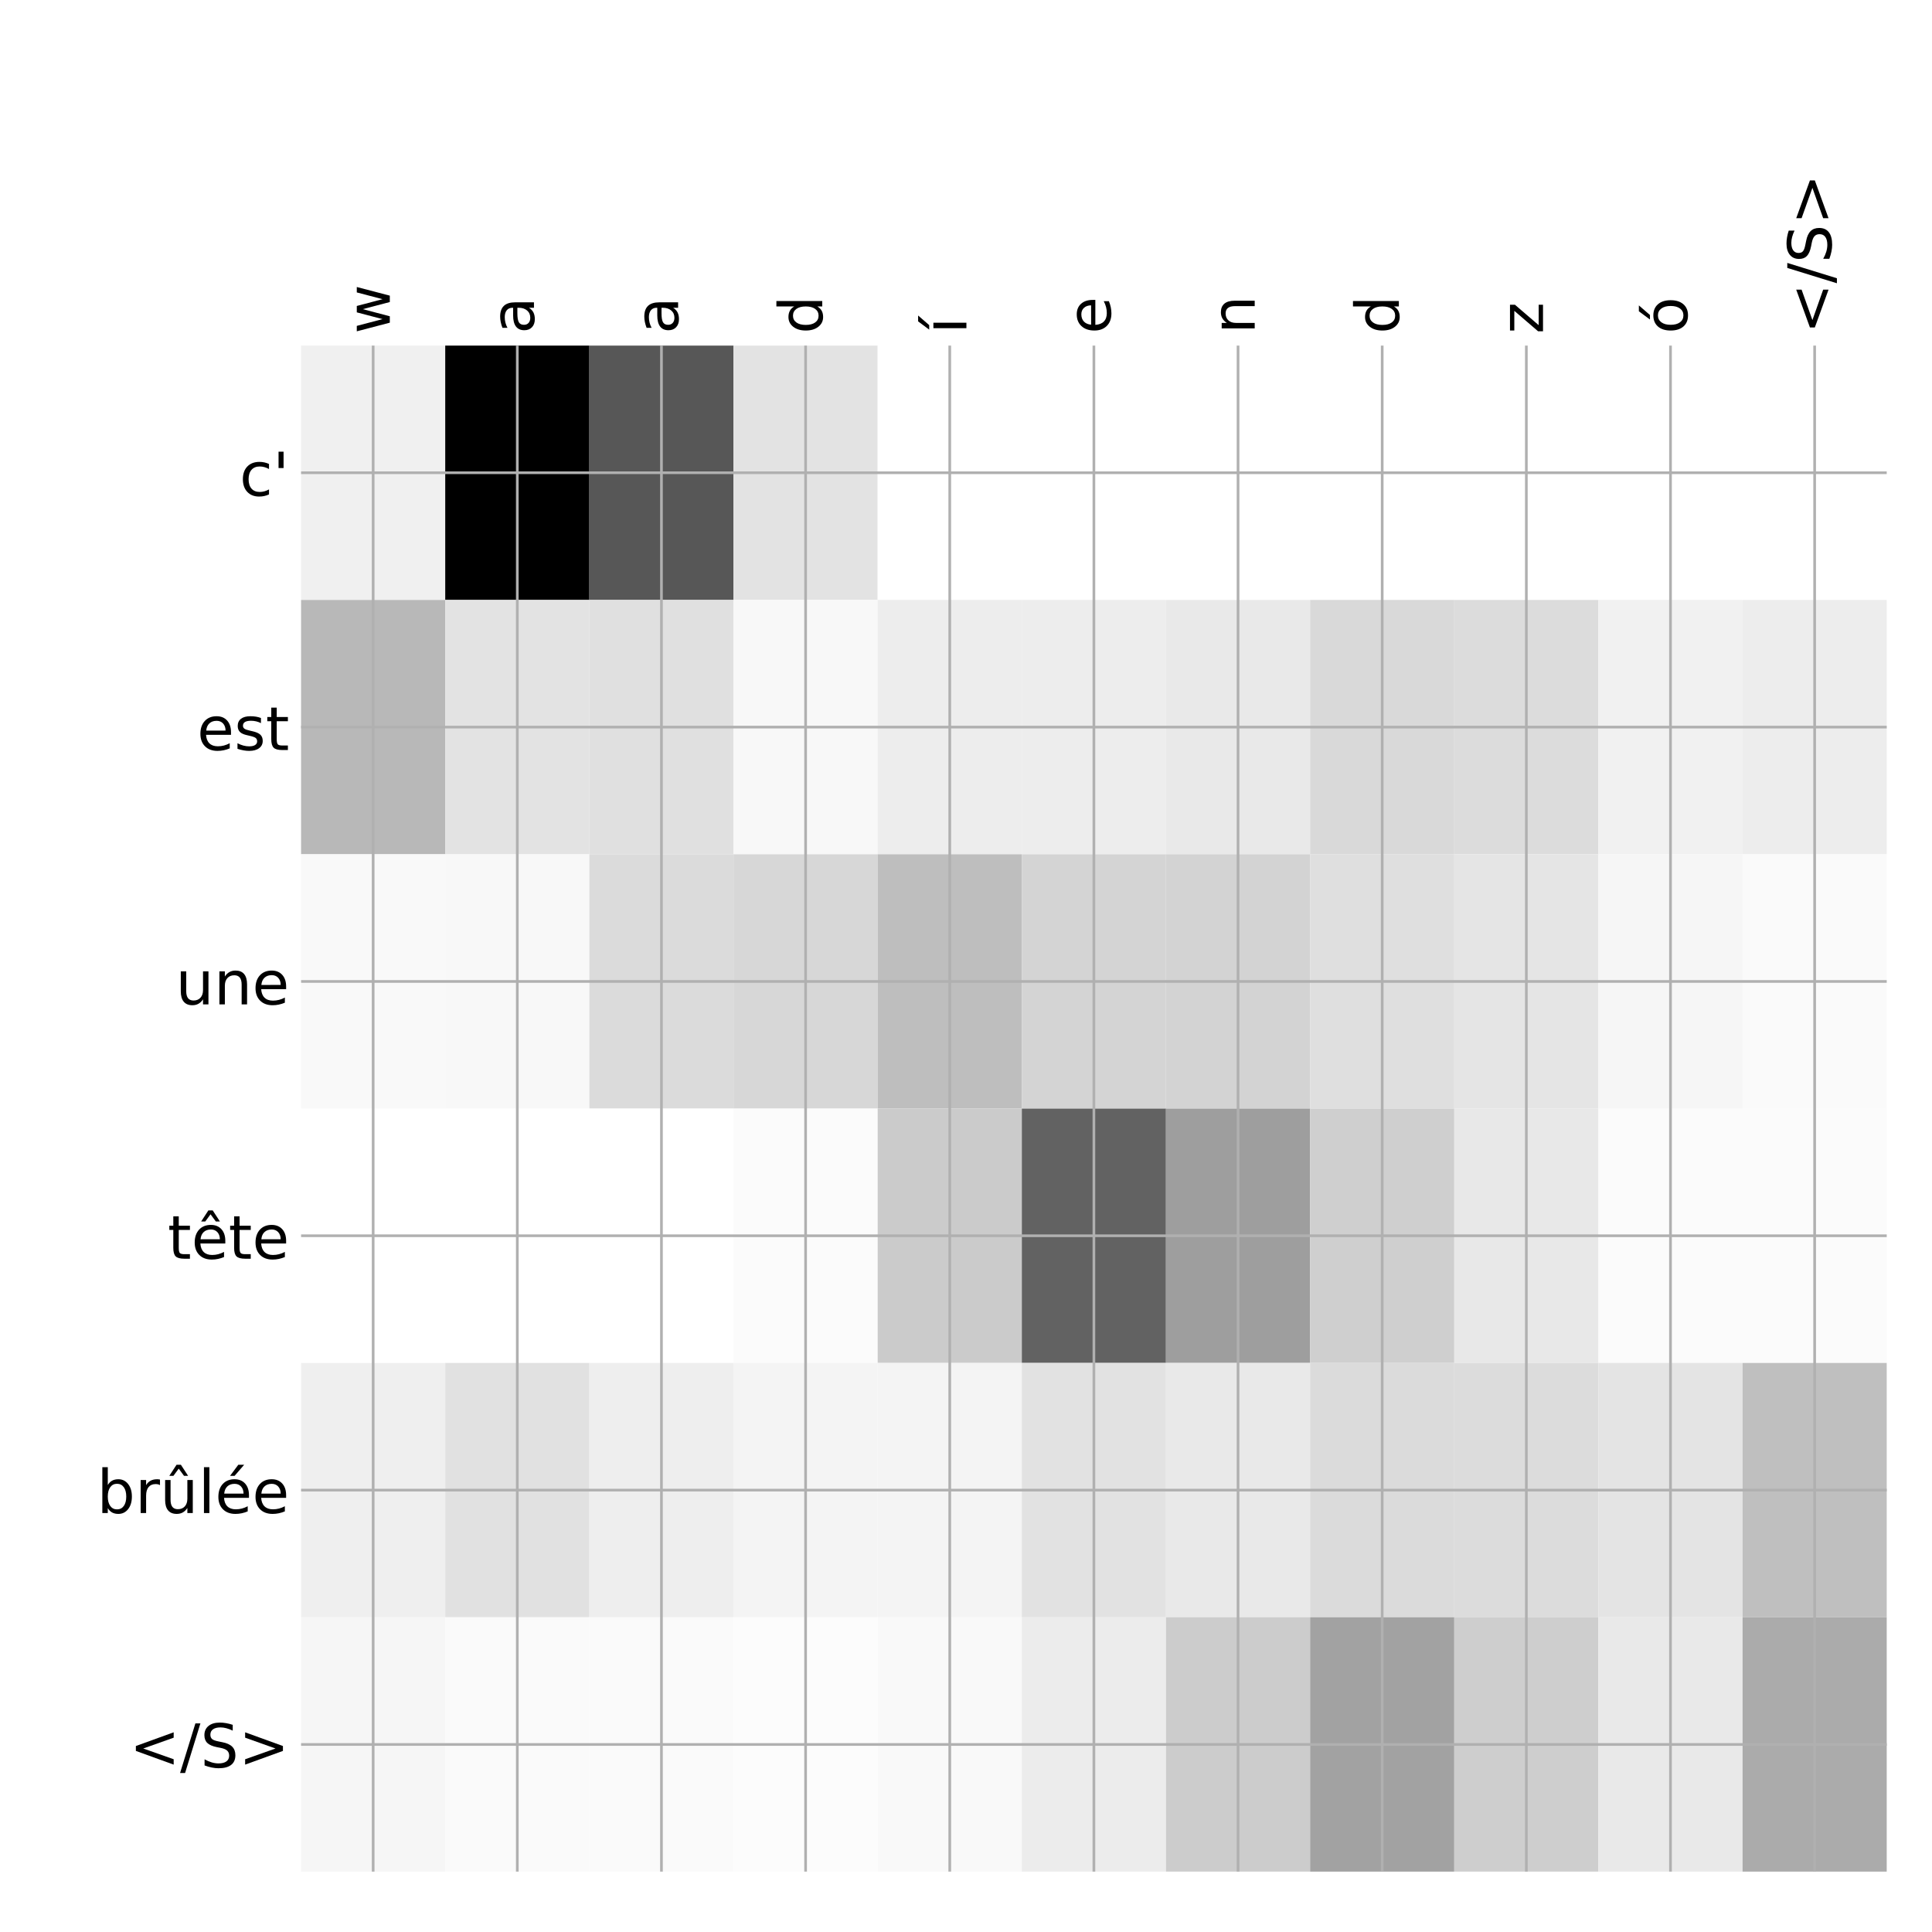<?xml version="1.0" encoding="utf-8" standalone="no"?>
<!DOCTYPE svg PUBLIC "-//W3C//DTD SVG 1.1//EN"
  "http://www.w3.org/Graphics/SVG/1.1/DTD/svg11.dtd">
<!-- Created with matplotlib (http://matplotlib.org/) -->
<svg height="576pt" version="1.1" viewBox="0 0 576 576" width="576pt" xmlns="http://www.w3.org/2000/svg" xmlns:xlink="http://www.w3.org/1999/xlink">
 <defs>
  <style type="text/css">
*{stroke-linecap:butt;stroke-linejoin:round;}
  </style>
 </defs>
 <g id="figure_1">
  <g id="patch_1">
   <path d="M 0 576 
L 576 576 
L 576 0 
L 0 0 
z
" style="fill:#ffffff;"/>
  </g>
  <g id="axes_1">
   <g id="PolyCollection_1">
    <path clip-path="url(#p368deaeb37)" d="M 89.763 103.033 
L 89.763 178.861 
L 132.739 178.861 
L 132.739 103.033 
L 89.763 103.033 
z
" style="fill:#f0f0f0;"/>
    <path clip-path="url(#p368deaeb37)" d="M 132.739 103.033 
L 132.739 178.861 
L 175.715 178.861 
L 175.715 103.033 
L 132.739 103.033 
z
"/>
    <path clip-path="url(#p368deaeb37)" d="M 175.715 103.033 
L 175.715 178.861 
L 218.691 178.861 
L 218.691 103.033 
L 175.715 103.033 
z
" style="fill:#575757;"/>
    <path clip-path="url(#p368deaeb37)" d="M 218.691 103.033 
L 218.691 178.861 
L 261.667 178.861 
L 261.667 103.033 
L 218.691 103.033 
z
" style="fill:#e3e3e3;"/>
    <path clip-path="url(#p368deaeb37)" d="M 261.667 103.033 
L 261.667 178.861 
L 304.643 178.861 
L 304.643 103.033 
L 261.667 103.033 
z
" style="fill:#ffffff;"/>
    <path clip-path="url(#p368deaeb37)" d="M 304.643 103.033 
L 304.643 178.861 
L 347.619 178.861 
L 347.619 103.033 
L 304.643 103.033 
z
" style="fill:#ffffff;"/>
    <path clip-path="url(#p368deaeb37)" d="M 347.619 103.033 
L 347.619 178.861 
L 390.595 178.861 
L 390.595 103.033 
L 347.619 103.033 
z
" style="fill:#ffffff;"/>
    <path clip-path="url(#p368deaeb37)" d="M 390.595 103.033 
L 390.595 178.861 
L 433.572 178.861 
L 433.572 103.033 
L 390.595 103.033 
z
" style="fill:#ffffff;"/>
    <path clip-path="url(#p368deaeb37)" d="M 433.572 103.033 
L 433.572 178.861 
L 476.548 178.861 
L 476.548 103.033 
L 433.572 103.033 
z
" style="fill:#ffffff;"/>
    <path clip-path="url(#p368deaeb37)" d="M 476.548 103.033 
L 476.548 178.861 
L 519.524 178.861 
L 519.524 103.033 
L 476.548 103.033 
z
" style="fill:#ffffff;"/>
    <path clip-path="url(#p368deaeb37)" d="M 519.524 103.033 
L 519.524 178.861 
L 562.5 178.861 
L 562.5 103.033 
L 519.524 103.033 
z
" style="fill:#ffffff;"/>
    <path clip-path="url(#p368deaeb37)" d="M 89.763 178.861 
L 89.763 254.689 
L 132.739 254.689 
L 132.739 178.861 
L 89.763 178.861 
z
" style="fill:#b8b8b8;"/>
    <path clip-path="url(#p368deaeb37)" d="M 132.739 178.861 
L 132.739 254.689 
L 175.715 254.689 
L 175.715 178.861 
L 132.739 178.861 
z
" style="fill:#e3e3e3;"/>
    <path clip-path="url(#p368deaeb37)" d="M 175.715 178.861 
L 175.715 254.689 
L 218.691 254.689 
L 218.691 178.861 
L 175.715 178.861 
z
" style="fill:#e0e0e0;"/>
    <path clip-path="url(#p368deaeb37)" d="M 218.691 178.861 
L 218.691 254.689 
L 261.667 254.689 
L 261.667 178.861 
L 218.691 178.861 
z
" style="fill:#f8f8f8;"/>
    <path clip-path="url(#p368deaeb37)" d="M 261.667 178.861 
L 261.667 254.689 
L 304.643 254.689 
L 304.643 178.861 
L 261.667 178.861 
z
" style="fill:#ededed;"/>
    <path clip-path="url(#p368deaeb37)" d="M 304.643 178.861 
L 304.643 254.689 
L 347.619 254.689 
L 347.619 178.861 
L 304.643 178.861 
z
" style="fill:#ededed;"/>
    <path clip-path="url(#p368deaeb37)" d="M 347.619 178.861 
L 347.619 254.689 
L 390.595 254.689 
L 390.595 178.861 
L 347.619 178.861 
z
" style="fill:#e9e9e9;"/>
    <path clip-path="url(#p368deaeb37)" d="M 390.595 178.861 
L 390.595 254.689 
L 433.572 254.689 
L 433.572 178.861 
L 390.595 178.861 
z
" style="fill:#d9d9d9;"/>
    <path clip-path="url(#p368deaeb37)" d="M 433.572 178.861 
L 433.572 254.689 
L 476.548 254.689 
L 476.548 178.861 
L 433.572 178.861 
z
" style="fill:#dcdcdc;"/>
    <path clip-path="url(#p368deaeb37)" d="M 476.548 178.861 
L 476.548 254.689 
L 519.524 254.689 
L 519.524 178.861 
L 476.548 178.861 
z
" style="fill:#f1f1f1;"/>
    <path clip-path="url(#p368deaeb37)" d="M 519.524 178.861 
L 519.524 254.689 
L 562.5 254.689 
L 562.5 178.861 
L 519.524 178.861 
z
" style="fill:#ededed;"/>
    <path clip-path="url(#p368deaeb37)" d="M 89.763 254.689 
L 89.763 330.517 
L 132.739 330.517 
L 132.739 254.689 
L 89.763 254.689 
z
" style="fill:#f9f9f9;"/>
    <path clip-path="url(#p368deaeb37)" d="M 132.739 254.689 
L 132.739 330.517 
L 175.715 330.517 
L 175.715 254.689 
L 132.739 254.689 
z
" style="fill:#f8f8f8;"/>
    <path clip-path="url(#p368deaeb37)" d="M 175.715 254.689 
L 175.715 330.517 
L 218.691 330.517 
L 218.691 254.689 
L 175.715 254.689 
z
" style="fill:#dbdbdb;"/>
    <path clip-path="url(#p368deaeb37)" d="M 218.691 254.689 
L 218.691 330.517 
L 261.667 330.517 
L 261.667 254.689 
L 218.691 254.689 
z
" style="fill:#d7d7d7;"/>
    <path clip-path="url(#p368deaeb37)" d="M 261.667 254.689 
L 261.667 330.517 
L 304.643 330.517 
L 304.643 254.689 
L 261.667 254.689 
z
" style="fill:#bebebe;"/>
    <path clip-path="url(#p368deaeb37)" d="M 304.643 254.689 
L 304.643 330.517 
L 347.619 330.517 
L 347.619 254.689 
L 304.643 254.689 
z
" style="fill:#d4d4d4;"/>
    <path clip-path="url(#p368deaeb37)" d="M 347.619 254.689 
L 347.619 330.517 
L 390.595 330.517 
L 390.595 254.689 
L 347.619 254.689 
z
" style="fill:#d3d3d3;"/>
    <path clip-path="url(#p368deaeb37)" d="M 390.595 254.689 
L 390.595 330.517 
L 433.572 330.517 
L 433.572 254.689 
L 390.595 254.689 
z
" style="fill:#dfdfdf;"/>
    <path clip-path="url(#p368deaeb37)" d="M 433.572 254.689 
L 433.572 330.517 
L 476.548 330.517 
L 476.548 254.689 
L 433.572 254.689 
z
" style="fill:#e5e5e5;"/>
    <path clip-path="url(#p368deaeb37)" d="M 476.548 254.689 
L 476.548 330.517 
L 519.524 330.517 
L 519.524 254.689 
L 476.548 254.689 
z
" style="fill:#f6f6f6;"/>
    <path clip-path="url(#p368deaeb37)" d="M 519.524 254.689 
L 519.524 330.517 
L 562.5 330.517 
L 562.5 254.689 
L 519.524 254.689 
z
" style="fill:#fafafa;"/>
    <path clip-path="url(#p368deaeb37)" d="M 89.763 330.517 
L 89.763 406.344 
L 132.739 406.344 
L 132.739 330.517 
L 89.763 330.517 
z
" style="fill:#ffffff;"/>
    <path clip-path="url(#p368deaeb37)" d="M 132.739 330.517 
L 132.739 406.344 
L 175.715 406.344 
L 175.715 330.517 
L 132.739 330.517 
z
" style="fill:#ffffff;"/>
    <path clip-path="url(#p368deaeb37)" d="M 175.715 330.517 
L 175.715 406.344 
L 218.691 406.344 
L 218.691 330.517 
L 175.715 330.517 
z
" style="fill:#ffffff;"/>
    <path clip-path="url(#p368deaeb37)" d="M 218.691 330.517 
L 218.691 406.344 
L 261.667 406.344 
L 261.667 330.517 
L 218.691 330.517 
z
" style="fill:#fbfbfb;"/>
    <path clip-path="url(#p368deaeb37)" d="M 261.667 330.517 
L 261.667 406.344 
L 304.643 406.344 
L 304.643 330.517 
L 261.667 330.517 
z
" style="fill:#cbcbcb;"/>
    <path clip-path="url(#p368deaeb37)" d="M 304.643 330.517 
L 304.643 406.344 
L 347.619 406.344 
L 347.619 330.517 
L 304.643 330.517 
z
" style="fill:#626262;"/>
    <path clip-path="url(#p368deaeb37)" d="M 347.619 330.517 
L 347.619 406.344 
L 390.595 406.344 
L 390.595 330.517 
L 347.619 330.517 
z
" style="fill:#9e9e9e;"/>
    <path clip-path="url(#p368deaeb37)" d="M 390.595 330.517 
L 390.595 406.344 
L 433.572 406.344 
L 433.572 330.517 
L 390.595 330.517 
z
" style="fill:#cfcfcf;"/>
    <path clip-path="url(#p368deaeb37)" d="M 433.572 330.517 
L 433.572 406.344 
L 476.548 406.344 
L 476.548 330.517 
L 433.572 330.517 
z
" style="fill:#e8e8e8;"/>
    <path clip-path="url(#p368deaeb37)" d="M 476.548 330.517 
L 476.548 406.344 
L 519.524 406.344 
L 519.524 330.517 
L 476.548 330.517 
z
" style="fill:#fbfbfb;"/>
    <path clip-path="url(#p368deaeb37)" d="M 519.524 330.517 
L 519.524 406.344 
L 562.5 406.344 
L 562.5 330.517 
L 519.524 330.517 
z
" style="fill:#fbfbfb;"/>
    <path clip-path="url(#p368deaeb37)" d="M 89.763 406.344 
L 89.763 482.172 
L 132.739 482.172 
L 132.739 406.344 
L 89.763 406.344 
z
" style="fill:#efefef;"/>
    <path clip-path="url(#p368deaeb37)" d="M 132.739 406.344 
L 132.739 482.172 
L 175.715 482.172 
L 175.715 406.344 
L 132.739 406.344 
z
" style="fill:#e1e1e1;"/>
    <path clip-path="url(#p368deaeb37)" d="M 175.715 406.344 
L 175.715 482.172 
L 218.691 482.172 
L 218.691 406.344 
L 175.715 406.344 
z
" style="fill:#eeeeee;"/>
    <path clip-path="url(#p368deaeb37)" d="M 218.691 406.344 
L 218.691 482.172 
L 261.667 482.172 
L 261.667 406.344 
L 218.691 406.344 
z
" style="fill:#f4f4f4;"/>
    <path clip-path="url(#p368deaeb37)" d="M 261.667 406.344 
L 261.667 482.172 
L 304.643 482.172 
L 304.643 406.344 
L 261.667 406.344 
z
" style="fill:#f4f4f4;"/>
    <path clip-path="url(#p368deaeb37)" d="M 304.643 406.344 
L 304.643 482.172 
L 347.619 482.172 
L 347.619 406.344 
L 304.643 406.344 
z
" style="fill:#e2e2e2;"/>
    <path clip-path="url(#p368deaeb37)" d="M 347.619 406.344 
L 347.619 482.172 
L 390.595 482.172 
L 390.595 406.344 
L 347.619 406.344 
z
" style="fill:#e9e9e9;"/>
    <path clip-path="url(#p368deaeb37)" d="M 390.595 406.344 
L 390.595 482.172 
L 433.572 482.172 
L 433.572 406.344 
L 390.595 406.344 
z
" style="fill:#dbdbdb;"/>
    <path clip-path="url(#p368deaeb37)" d="M 433.572 406.344 
L 433.572 482.172 
L 476.548 482.172 
L 476.548 406.344 
L 433.572 406.344 
z
" style="fill:#dcdcdc;"/>
    <path clip-path="url(#p368deaeb37)" d="M 476.548 406.344 
L 476.548 482.172 
L 519.524 482.172 
L 519.524 406.344 
L 476.548 406.344 
z
" style="fill:#e4e4e4;"/>
    <path clip-path="url(#p368deaeb37)" d="M 519.524 406.344 
L 519.524 482.172 
L 562.5 482.172 
L 562.5 406.344 
L 519.524 406.344 
z
" style="fill:#bfbfbf;"/>
    <path clip-path="url(#p368deaeb37)" d="M 89.763 482.172 
L 89.763 558 
L 132.739 558 
L 132.739 482.172 
L 89.763 482.172 
z
" style="fill:#f6f6f6;"/>
    <path clip-path="url(#p368deaeb37)" d="M 132.739 482.172 
L 132.739 558 
L 175.715 558 
L 175.715 482.172 
L 132.739 482.172 
z
" style="fill:#fafafa;"/>
    <path clip-path="url(#p368deaeb37)" d="M 175.715 482.172 
L 175.715 558 
L 218.691 558 
L 218.691 482.172 
L 175.715 482.172 
z
" style="fill:#fafafa;"/>
    <path clip-path="url(#p368deaeb37)" d="M 218.691 482.172 
L 218.691 558 
L 261.667 558 
L 261.667 482.172 
L 218.691 482.172 
z
" style="fill:#fcfcfc;"/>
    <path clip-path="url(#p368deaeb37)" d="M 261.667 482.172 
L 261.667 558 
L 304.643 558 
L 304.643 482.172 
L 261.667 482.172 
z
" style="fill:#f9f9f9;"/>
    <path clip-path="url(#p368deaeb37)" d="M 304.643 482.172 
L 304.643 558 
L 347.619 558 
L 347.619 482.172 
L 304.643 482.172 
z
" style="fill:#ececec;"/>
    <path clip-path="url(#p368deaeb37)" d="M 347.619 482.172 
L 347.619 558 
L 390.595 558 
L 390.595 482.172 
L 347.619 482.172 
z
" style="fill:#cccccc;"/>
    <path clip-path="url(#p368deaeb37)" d="M 390.595 482.172 
L 390.595 558 
L 433.572 558 
L 433.572 482.172 
L 390.595 482.172 
z
" style="fill:#a2a2a2;"/>
    <path clip-path="url(#p368deaeb37)" d="M 433.572 482.172 
L 433.572 558 
L 476.548 558 
L 476.548 482.172 
L 433.572 482.172 
z
" style="fill:#cecece;"/>
    <path clip-path="url(#p368deaeb37)" d="M 476.548 482.172 
L 476.548 558 
L 519.524 558 
L 519.524 482.172 
L 476.548 482.172 
z
" style="fill:#e9e9e9;"/>
    <path clip-path="url(#p368deaeb37)" d="M 519.524 482.172 
L 519.524 558 
L 562.5 558 
L 562.5 482.172 
L 519.524 482.172 
z
" style="fill:#ababab;"/>
   </g>
   <g id="matplotlib.axis_1">
    <g id="xtick_1">
     <g id="line2d_1">
      <path clip-path="url(#p368deaeb37)" d="M 111.251 558 
L 111.251 103.033 
" style="fill:none;stroke:#b0b0b0;stroke-linecap:square;stroke-width:0.8;"/>
     </g>
     <g id="line2d_2"/>
     <g id="text_1">
      <!-- w -->
      <defs>
       <path d="M 4.203 54.688 
L 13.188 54.688 
L 24.422 12.016 
L 35.594 54.688 
L 46.188 54.688 
L 57.422 12.016 
L 68.609 54.688 
L 77.594 54.688 
L 63.281 0 
L 52.688 0 
L 40.922 44.828 
L 29.109 0 
L 18.5 0 
z
" id="DejaVuSans-77"/>
      </defs>
      <g transform="translate(116.217 99.533)rotate(-90)scale(0.18 -0.18)">
       <use xlink:href="#DejaVuSans-77"/>
      </g>
     </g>
    </g>
    <g id="xtick_2">
     <g id="line2d_3">
      <path clip-path="url(#p368deaeb37)" d="M 154.227 558 
L 154.227 103.033 
" style="fill:none;stroke:#b0b0b0;stroke-linecap:square;stroke-width:0.8;"/>
     </g>
     <g id="line2d_4"/>
     <g id="text_2">
      <!-- a -->
      <defs>
       <path d="M 34.281 27.484 
Q 23.391 27.484 19.188 25 
Q 14.984 22.516 14.984 16.5 
Q 14.984 11.719 18.141 8.906 
Q 21.297 6.109 26.703 6.109 
Q 34.188 6.109 38.703 11.406 
Q 43.219 16.703 43.219 25.484 
L 43.219 27.484 
z
M 52.203 31.203 
L 52.203 0 
L 43.219 0 
L 43.219 8.297 
Q 40.141 3.328 35.547 0.953 
Q 30.953 -1.422 24.312 -1.422 
Q 15.922 -1.422 10.953 3.297 
Q 6 8.016 6 15.922 
Q 6 25.141 12.172 29.828 
Q 18.359 34.516 30.609 34.516 
L 43.219 34.516 
L 43.219 35.406 
Q 43.219 41.609 39.141 45 
Q 35.062 48.391 27.688 48.391 
Q 23 48.391 18.547 47.266 
Q 14.109 46.141 10.016 43.891 
L 10.016 52.203 
Q 14.938 54.109 19.578 55.047 
Q 24.219 56 28.609 56 
Q 40.484 56 46.344 49.844 
Q 52.203 43.703 52.203 31.203 
z
" id="DejaVuSans-61"/>
      </defs>
      <g transform="translate(159.194 99.533)rotate(-90)scale(0.18 -0.18)">
       <use xlink:href="#DejaVuSans-61"/>
      </g>
     </g>
    </g>
    <g id="xtick_3">
     <g id="line2d_5">
      <path clip-path="url(#p368deaeb37)" d="M 197.203 558 
L 197.203 103.033 
" style="fill:none;stroke:#b0b0b0;stroke-linecap:square;stroke-width:0.8;"/>
     </g>
     <g id="line2d_6"/>
     <g id="text_3">
      <!-- a -->
      <g transform="translate(202.17 99.533)rotate(-90)scale(0.18 -0.18)">
       <use xlink:href="#DejaVuSans-61"/>
      </g>
     </g>
    </g>
    <g id="xtick_4">
     <g id="line2d_7">
      <path clip-path="url(#p368deaeb37)" d="M 240.179 558 
L 240.179 103.033 
" style="fill:none;stroke:#b0b0b0;stroke-linecap:square;stroke-width:0.8;"/>
     </g>
     <g id="line2d_8"/>
     <g id="text_4">
      <!-- d -->
      <defs>
       <path d="M 45.406 46.391 
L 45.406 75.984 
L 54.391 75.984 
L 54.391 0 
L 45.406 0 
L 45.406 8.203 
Q 42.578 3.328 38.25 0.953 
Q 33.938 -1.422 27.875 -1.422 
Q 17.969 -1.422 11.734 6.484 
Q 5.516 14.406 5.516 27.297 
Q 5.516 40.188 11.734 48.094 
Q 17.969 56 27.875 56 
Q 33.938 56 38.25 53.625 
Q 42.578 51.266 45.406 46.391 
z
M 14.797 27.297 
Q 14.797 17.391 18.875 11.75 
Q 22.953 6.109 30.078 6.109 
Q 37.203 6.109 41.297 11.75 
Q 45.406 17.391 45.406 27.297 
Q 45.406 37.203 41.297 42.844 
Q 37.203 48.484 30.078 48.484 
Q 22.953 48.484 18.875 42.844 
Q 14.797 37.203 14.797 27.297 
z
" id="DejaVuSans-64"/>
      </defs>
      <g transform="translate(245.146 99.533)rotate(-90)scale(0.18 -0.18)">
       <use xlink:href="#DejaVuSans-64"/>
      </g>
     </g>
    </g>
    <g id="xtick_5">
     <g id="line2d_9">
      <path clip-path="url(#p368deaeb37)" d="M 283.155 558 
L 283.155 103.033 
" style="fill:none;stroke:#b0b0b0;stroke-linecap:square;stroke-width:0.8;"/>
     </g>
     <g id="line2d_10"/>
     <g id="text_5">
      <!-- í -->
      <defs>
       <path d="M 20.656 79.984 
L 30.375 79.984 
L 14.469 61.625 
L 6.984 61.625 
z
M 9.422 54.688 
L 18.406 54.688 
L 18.406 0 
L 9.422 0 
z
M 13.922 56 
z
" id="DejaVuSans-ed"/>
      </defs>
      <g transform="translate(288.122 99.533)rotate(-90)scale(0.18 -0.18)">
       <use xlink:href="#DejaVuSans-ed"/>
      </g>
     </g>
    </g>
    <g id="xtick_6">
     <g id="line2d_11">
      <path clip-path="url(#p368deaeb37)" d="M 326.131 558 
L 326.131 103.033 
" style="fill:none;stroke:#b0b0b0;stroke-linecap:square;stroke-width:0.8;"/>
     </g>
     <g id="line2d_12"/>
     <g id="text_6">
      <!-- e -->
      <defs>
       <path d="M 56.203 29.594 
L 56.203 25.203 
L 14.891 25.203 
Q 15.484 15.922 20.484 11.062 
Q 25.484 6.203 34.422 6.203 
Q 39.594 6.203 44.453 7.469 
Q 49.312 8.734 54.109 11.281 
L 54.109 2.781 
Q 49.266 0.734 44.188 -0.344 
Q 39.109 -1.422 33.891 -1.422 
Q 20.797 -1.422 13.156 6.188 
Q 5.516 13.812 5.516 26.812 
Q 5.516 40.234 12.766 48.109 
Q 20.016 56 32.328 56 
Q 43.359 56 49.781 48.891 
Q 56.203 41.797 56.203 29.594 
z
M 47.219 32.234 
Q 47.125 39.594 43.094 43.984 
Q 39.062 48.391 32.422 48.391 
Q 24.906 48.391 20.391 44.141 
Q 15.875 39.891 15.188 32.172 
z
" id="DejaVuSans-65"/>
      </defs>
      <g transform="translate(331.098 99.533)rotate(-90)scale(0.18 -0.18)">
       <use xlink:href="#DejaVuSans-65"/>
      </g>
     </g>
    </g>
    <g id="xtick_7">
     <g id="line2d_13">
      <path clip-path="url(#p368deaeb37)" d="M 369.107 558 
L 369.107 103.033 
" style="fill:none;stroke:#b0b0b0;stroke-linecap:square;stroke-width:0.8;"/>
     </g>
     <g id="line2d_14"/>
     <g id="text_7">
      <!-- n -->
      <defs>
       <path d="M 54.891 33.016 
L 54.891 0 
L 45.906 0 
L 45.906 32.719 
Q 45.906 40.484 42.875 44.328 
Q 39.844 48.188 33.797 48.188 
Q 26.516 48.188 22.312 43.547 
Q 18.109 38.922 18.109 30.906 
L 18.109 0 
L 9.078 0 
L 9.078 54.688 
L 18.109 54.688 
L 18.109 46.188 
Q 21.344 51.125 25.703 53.562 
Q 30.078 56 35.797 56 
Q 45.219 56 50.047 50.172 
Q 54.891 44.344 54.891 33.016 
z
" id="DejaVuSans-6e"/>
      </defs>
      <g transform="translate(374.074 99.533)rotate(-90)scale(0.18 -0.18)">
       <use xlink:href="#DejaVuSans-6e"/>
      </g>
     </g>
    </g>
    <g id="xtick_8">
     <g id="line2d_15">
      <path clip-path="url(#p368deaeb37)" d="M 412.084 558 
L 412.084 103.033 
" style="fill:none;stroke:#b0b0b0;stroke-linecap:square;stroke-width:0.8;"/>
     </g>
     <g id="line2d_16"/>
     <g id="text_8">
      <!-- d -->
      <g transform="translate(417.05 99.533)rotate(-90)scale(0.18 -0.18)">
       <use xlink:href="#DejaVuSans-64"/>
      </g>
     </g>
    </g>
    <g id="xtick_9">
     <g id="line2d_17">
      <path clip-path="url(#p368deaeb37)" d="M 455.06 558 
L 455.06 103.033 
" style="fill:none;stroke:#b0b0b0;stroke-linecap:square;stroke-width:0.8;"/>
     </g>
     <g id="line2d_18"/>
     <g id="text_9">
      <!-- z -->
      <defs>
       <path d="M 5.516 54.688 
L 48.188 54.688 
L 48.188 46.484 
L 14.406 7.172 
L 48.188 7.172 
L 48.188 0 
L 4.297 0 
L 4.297 8.203 
L 38.094 47.516 
L 5.516 47.516 
z
" id="DejaVuSans-7a"/>
      </defs>
      <g transform="translate(460.027 99.533)rotate(-90)scale(0.18 -0.18)">
       <use xlink:href="#DejaVuSans-7a"/>
      </g>
     </g>
    </g>
    <g id="xtick_10">
     <g id="line2d_19">
      <path clip-path="url(#p368deaeb37)" d="M 498.036 558 
L 498.036 103.033 
" style="fill:none;stroke:#b0b0b0;stroke-linecap:square;stroke-width:0.8;"/>
     </g>
     <g id="line2d_20"/>
     <g id="text_10">
      <!-- ó -->
      <defs>
       <path d="M 30.609 48.391 
Q 23.391 48.391 19.188 42.75 
Q 14.984 37.109 14.984 27.297 
Q 14.984 17.484 19.156 11.844 
Q 23.344 6.203 30.609 6.203 
Q 37.797 6.203 41.984 11.859 
Q 46.188 17.531 46.188 27.297 
Q 46.188 37.016 41.984 42.703 
Q 37.797 48.391 30.609 48.391 
z
M 30.609 56 
Q 42.328 56 49.016 48.375 
Q 55.719 40.766 55.719 27.297 
Q 55.719 13.875 49.016 6.219 
Q 42.328 -1.422 30.609 -1.422 
Q 18.844 -1.422 12.172 6.219 
Q 5.516 13.875 5.516 27.297 
Q 5.516 40.766 12.172 48.375 
Q 18.844 56 30.609 56 
z
M 37.406 79.984 
L 47.125 79.984 
L 31.219 61.625 
L 23.734 61.625 
z
" id="DejaVuSans-f3"/>
      </defs>
      <g transform="translate(503.003 99.533)rotate(-90)scale(0.18 -0.18)">
       <use xlink:href="#DejaVuSans-f3"/>
      </g>
     </g>
    </g>
    <g id="xtick_11">
     <g id="line2d_21">
      <path clip-path="url(#p368deaeb37)" d="M 541.012 558 
L 541.012 103.033 
" style="fill:none;stroke:#b0b0b0;stroke-linecap:square;stroke-width:0.8;"/>
     </g>
     <g id="line2d_22"/>
     <g id="text_11">
      <!-- &lt;/S&gt; -->
      <defs>
       <path d="M 73.188 49.219 
L 22.797 31.297 
L 73.188 13.484 
L 73.188 4.594 
L 10.594 27.297 
L 10.594 35.406 
L 73.188 58.109 
z
" id="DejaVuSans-3c"/>
       <path d="M 25.391 72.906 
L 33.688 72.906 
L 8.297 -9.281 
L 0 -9.281 
z
" id="DejaVuSans-2f"/>
       <path d="M 53.516 70.516 
L 53.516 60.891 
Q 47.906 63.578 42.922 64.891 
Q 37.938 66.219 33.297 66.219 
Q 25.25 66.219 20.875 63.094 
Q 16.5 59.969 16.5 54.203 
Q 16.5 49.359 19.406 46.891 
Q 22.312 44.438 30.422 42.922 
L 36.375 41.703 
Q 47.406 39.594 52.656 34.297 
Q 57.906 29 57.906 20.125 
Q 57.906 9.516 50.797 4.047 
Q 43.703 -1.422 29.984 -1.422 
Q 24.812 -1.422 18.969 -0.25 
Q 13.141 0.922 6.891 3.219 
L 6.891 13.375 
Q 12.891 10.016 18.656 8.297 
Q 24.422 6.594 29.984 6.594 
Q 38.422 6.594 43.016 9.906 
Q 47.609 13.234 47.609 19.391 
Q 47.609 24.75 44.312 27.781 
Q 41.016 30.812 33.5 32.328 
L 27.484 33.5 
Q 16.453 35.688 11.516 40.375 
Q 6.594 45.062 6.594 53.422 
Q 6.594 63.094 13.406 68.656 
Q 20.219 74.219 32.172 74.219 
Q 37.312 74.219 42.625 73.281 
Q 47.953 72.359 53.516 70.516 
z
" id="DejaVuSans-53"/>
       <path d="M 10.594 49.219 
L 10.594 58.109 
L 73.188 35.406 
L 73.188 27.297 
L 10.594 4.594 
L 10.594 13.484 
L 60.891 31.297 
z
" id="DejaVuSans-3e"/>
      </defs>
      <g transform="translate(545.979 99.533)rotate(-90)scale(0.18 -0.18)">
       <use xlink:href="#DejaVuSans-3c"/>
       <use x="83.789" xlink:href="#DejaVuSans-2f"/>
       <use x="117.48" xlink:href="#DejaVuSans-53"/>
       <use x="180.957" xlink:href="#DejaVuSans-3e"/>
      </g>
     </g>
    </g>
   </g>
   <g id="matplotlib.axis_2">
    <g id="ytick_1">
     <g id="line2d_23">
      <path clip-path="url(#p368deaeb37)" d="M 89.763 140.947 
L 562.5 140.947 
" style="fill:none;stroke:#b0b0b0;stroke-linecap:square;stroke-width:0.8;"/>
     </g>
     <g id="line2d_24"/>
     <g id="text_12">
      <!-- c' -->
      <defs>
       <path d="M 48.781 52.594 
L 48.781 44.188 
Q 44.969 46.297 41.141 47.344 
Q 37.312 48.391 33.406 48.391 
Q 24.656 48.391 19.812 42.844 
Q 14.984 37.312 14.984 27.297 
Q 14.984 17.281 19.812 11.734 
Q 24.656 6.203 33.406 6.203 
Q 37.312 6.203 41.141 7.25 
Q 44.969 8.297 48.781 10.406 
L 48.781 2.094 
Q 45.016 0.344 40.984 -0.531 
Q 36.969 -1.422 32.422 -1.422 
Q 20.062 -1.422 12.781 6.344 
Q 5.516 14.109 5.516 27.297 
Q 5.516 40.672 12.859 48.328 
Q 20.219 56 33.016 56 
Q 37.156 56 41.109 55.141 
Q 45.062 54.297 48.781 52.594 
z
" id="DejaVuSans-63"/>
       <path d="M 17.922 72.906 
L 17.922 45.797 
L 9.625 45.797 
L 9.625 72.906 
z
" id="DejaVuSans-27"/>
      </defs>
      <g transform="translate(71.418 147.786)scale(0.18 -0.18)">
       <use xlink:href="#DejaVuSans-63"/>
       <use x="54.98" xlink:href="#DejaVuSans-27"/>
      </g>
     </g>
    </g>
    <g id="ytick_2">
     <g id="line2d_25">
      <path clip-path="url(#p368deaeb37)" d="M 89.763 216.775 
L 562.5 216.775 
" style="fill:none;stroke:#b0b0b0;stroke-linecap:square;stroke-width:0.8;"/>
     </g>
     <g id="line2d_26"/>
     <g id="text_13">
      <!-- est -->
      <defs>
       <path d="M 44.281 53.078 
L 44.281 44.578 
Q 40.484 46.531 36.375 47.5 
Q 32.281 48.484 27.875 48.484 
Q 21.188 48.484 17.844 46.438 
Q 14.5 44.391 14.5 40.281 
Q 14.5 37.156 16.891 35.375 
Q 19.281 33.594 26.516 31.984 
L 29.594 31.297 
Q 39.156 29.25 43.188 25.516 
Q 47.219 21.781 47.219 15.094 
Q 47.219 7.469 41.188 3.016 
Q 35.156 -1.422 24.609 -1.422 
Q 20.219 -1.422 15.453 -0.562 
Q 10.688 0.297 5.422 2 
L 5.422 11.281 
Q 10.406 8.688 15.234 7.391 
Q 20.062 6.109 24.812 6.109 
Q 31.156 6.109 34.562 8.281 
Q 37.984 10.453 37.984 14.406 
Q 37.984 18.062 35.516 20.016 
Q 33.062 21.969 24.703 23.781 
L 21.578 24.516 
Q 13.234 26.266 9.516 29.906 
Q 5.812 33.547 5.812 39.891 
Q 5.812 47.609 11.281 51.797 
Q 16.75 56 26.812 56 
Q 31.781 56 36.172 55.266 
Q 40.578 54.547 44.281 53.078 
z
" id="DejaVuSans-73"/>
       <path d="M 18.312 70.219 
L 18.312 54.688 
L 36.812 54.688 
L 36.812 47.703 
L 18.312 47.703 
L 18.312 18.016 
Q 18.312 11.328 20.141 9.422 
Q 21.969 7.516 27.594 7.516 
L 36.812 7.516 
L 36.812 0 
L 27.594 0 
Q 17.188 0 13.234 3.875 
Q 9.281 7.766 9.281 18.016 
L 9.281 47.703 
L 2.688 47.703 
L 2.688 54.688 
L 9.281 54.688 
L 9.281 70.219 
z
" id="DejaVuSans-74"/>
      </defs>
      <g transform="translate(58.753 223.614)scale(0.18 -0.18)">
       <use xlink:href="#DejaVuSans-65"/>
       <use x="61.523" xlink:href="#DejaVuSans-73"/>
       <use x="113.623" xlink:href="#DejaVuSans-74"/>
      </g>
     </g>
    </g>
    <g id="ytick_3">
     <g id="line2d_27">
      <path clip-path="url(#p368deaeb37)" d="M 89.763 292.603 
L 562.5 292.603 
" style="fill:none;stroke:#b0b0b0;stroke-linecap:square;stroke-width:0.8;"/>
     </g>
     <g id="line2d_28"/>
     <g id="text_14">
      <!-- une -->
      <defs>
       <path d="M 8.5 21.578 
L 8.5 54.688 
L 17.484 54.688 
L 17.484 21.922 
Q 17.484 14.156 20.5 10.266 
Q 23.531 6.391 29.594 6.391 
Q 36.859 6.391 41.078 11.031 
Q 45.312 15.672 45.312 23.688 
L 45.312 54.688 
L 54.297 54.688 
L 54.297 0 
L 45.312 0 
L 45.312 8.406 
Q 42.047 3.422 37.719 1 
Q 33.406 -1.422 27.688 -1.422 
Q 18.266 -1.422 13.375 4.438 
Q 8.5 10.297 8.5 21.578 
z
M 31.109 56 
z
" id="DejaVuSans-75"/>
      </defs>
      <g transform="translate(52.372 299.441)scale(0.18 -0.18)">
       <use xlink:href="#DejaVuSans-75"/>
       <use x="63.379" xlink:href="#DejaVuSans-6e"/>
       <use x="126.758" xlink:href="#DejaVuSans-65"/>
      </g>
     </g>
    </g>
    <g id="ytick_4">
     <g id="line2d_29">
      <path clip-path="url(#p368deaeb37)" d="M 89.763 368.431 
L 562.5 368.431 
" style="fill:none;stroke:#b0b0b0;stroke-linecap:square;stroke-width:0.8;"/>
     </g>
     <g id="line2d_30"/>
     <g id="text_15">
      <!-- tête -->
      <defs>
       <path d="M 56.203 29.594 
L 56.203 25.203 
L 14.891 25.203 
Q 15.484 15.922 20.484 11.062 
Q 25.484 6.203 34.422 6.203 
Q 39.594 6.203 44.453 7.469 
Q 49.312 8.734 54.109 11.281 
L 54.109 2.781 
Q 49.266 0.734 44.188 -0.344 
Q 39.109 -1.422 33.891 -1.422 
Q 20.797 -1.422 13.156 6.188 
Q 5.516 13.812 5.516 26.812 
Q 5.516 40.234 12.766 48.109 
Q 20.016 56 32.328 56 
Q 43.359 56 49.781 48.891 
Q 56.203 41.797 56.203 29.594 
z
M 47.219 32.234 
Q 47.125 39.594 43.094 43.984 
Q 39.062 48.391 32.422 48.391 
Q 24.906 48.391 20.391 44.141 
Q 15.875 39.891 15.188 32.172 
z
M 28.141 79.984 
L 35.359 79.984 
L 47.328 61.625 
L 40.547 61.625 
L 31.75 73.578 
L 22.969 61.625 
L 16.172 61.625 
z
" id="DejaVuSans-ea"/>
      </defs>
      <g transform="translate(49.998 375.269)scale(0.18 -0.18)">
       <use xlink:href="#DejaVuSans-74"/>
       <use x="39.209" xlink:href="#DejaVuSans-ea"/>
       <use x="100.732" xlink:href="#DejaVuSans-74"/>
       <use x="139.941" xlink:href="#DejaVuSans-65"/>
      </g>
     </g>
    </g>
    <g id="ytick_5">
     <g id="line2d_31">
      <path clip-path="url(#p368deaeb37)" d="M 89.763 444.258 
L 562.5 444.258 
" style="fill:none;stroke:#b0b0b0;stroke-linecap:square;stroke-width:0.8;"/>
     </g>
     <g id="line2d_32"/>
     <g id="text_16">
      <!-- brûlée -->
      <defs>
       <path d="M 48.688 27.297 
Q 48.688 37.203 44.609 42.844 
Q 40.531 48.484 33.406 48.484 
Q 26.266 48.484 22.188 42.844 
Q 18.109 37.203 18.109 27.297 
Q 18.109 17.391 22.188 11.75 
Q 26.266 6.109 33.406 6.109 
Q 40.531 6.109 44.609 11.75 
Q 48.688 17.391 48.688 27.297 
z
M 18.109 46.391 
Q 20.953 51.266 25.266 53.625 
Q 29.594 56 35.594 56 
Q 45.562 56 51.781 48.094 
Q 58.016 40.188 58.016 27.297 
Q 58.016 14.406 51.781 6.484 
Q 45.562 -1.422 35.594 -1.422 
Q 29.594 -1.422 25.266 0.953 
Q 20.953 3.328 18.109 8.203 
L 18.109 0 
L 9.078 0 
L 9.078 75.984 
L 18.109 75.984 
z
" id="DejaVuSans-62"/>
       <path d="M 41.109 46.297 
Q 39.594 47.172 37.812 47.578 
Q 36.031 48 33.891 48 
Q 26.266 48 22.188 43.047 
Q 18.109 38.094 18.109 28.812 
L 18.109 0 
L 9.078 0 
L 9.078 54.688 
L 18.109 54.688 
L 18.109 46.188 
Q 20.953 51.172 25.484 53.578 
Q 30.031 56 36.531 56 
Q 37.453 56 38.578 55.875 
Q 39.703 55.766 41.062 55.516 
z
" id="DejaVuSans-72"/>
       <path d="M 8.5 21.578 
L 8.5 54.688 
L 17.484 54.688 
L 17.484 21.922 
Q 17.484 14.156 20.5 10.266 
Q 23.531 6.391 29.594 6.391 
Q 36.859 6.391 41.078 11.031 
Q 45.312 15.672 45.312 23.688 
L 45.312 54.688 
L 54.297 54.688 
L 54.297 0 
L 45.312 0 
L 45.312 8.406 
Q 42.047 3.422 37.719 1 
Q 33.406 -1.422 27.688 -1.422 
Q 18.266 -1.422 13.375 4.438 
Q 8.5 10.297 8.5 21.578 
z
M 31.109 56 
z
M 27.391 79.984 
L 34.609 79.984 
L 46.578 61.625 
L 39.797 61.625 
L 31 73.578 
L 22.219 61.625 
L 15.422 61.625 
z
" id="DejaVuSans-fb"/>
       <path d="M 9.422 75.984 
L 18.406 75.984 
L 18.406 0 
L 9.422 0 
z
" id="DejaVuSans-6c"/>
       <path d="M 56.203 29.594 
L 56.203 25.203 
L 14.891 25.203 
Q 15.484 15.922 20.484 11.062 
Q 25.484 6.203 34.422 6.203 
Q 39.594 6.203 44.453 7.469 
Q 49.312 8.734 54.109 11.281 
L 54.109 2.781 
Q 49.266 0.734 44.188 -0.344 
Q 39.109 -1.422 33.891 -1.422 
Q 20.797 -1.422 13.156 6.188 
Q 5.516 13.812 5.516 26.812 
Q 5.516 40.234 12.766 48.109 
Q 20.016 56 32.328 56 
Q 43.359 56 49.781 48.891 
Q 56.203 41.797 56.203 29.594 
z
M 47.219 32.234 
Q 47.125 39.594 43.094 43.984 
Q 39.062 48.391 32.422 48.391 
Q 24.906 48.391 20.391 44.141 
Q 15.875 39.891 15.188 32.172 
z
M 38.531 79.984 
L 48.25 79.984 
L 32.344 61.625 
L 24.859 61.625 
z
" id="DejaVuSans-e9"/>
      </defs>
      <g transform="translate(28.876 451.097)scale(0.18 -0.18)">
       <use xlink:href="#DejaVuSans-62"/>
       <use x="63.477" xlink:href="#DejaVuSans-72"/>
       <use x="104.59" xlink:href="#DejaVuSans-fb"/>
       <use x="167.969" xlink:href="#DejaVuSans-6c"/>
       <use x="195.752" xlink:href="#DejaVuSans-e9"/>
       <use x="257.275" xlink:href="#DejaVuSans-65"/>
      </g>
     </g>
    </g>
    <g id="ytick_6">
     <g id="line2d_33">
      <path clip-path="url(#p368deaeb37)" d="M 89.763 520.086 
L 562.5 520.086 
" style="fill:none;stroke:#b0b0b0;stroke-linecap:square;stroke-width:0.8;"/>
     </g>
     <g id="line2d_34"/>
     <g id="text_17">
      <!-- &lt;/S&gt; -->
      <g transform="translate(38.605 526.925)scale(0.18 -0.18)">
       <use xlink:href="#DejaVuSans-3c"/>
       <use x="83.789" xlink:href="#DejaVuSans-2f"/>
       <use x="117.48" xlink:href="#DejaVuSans-53"/>
       <use x="180.957" xlink:href="#DejaVuSans-3e"/>
      </g>
     </g>
    </g>
   </g>
  </g>
 </g>
 <defs>
  <clipPath id="p368deaeb37">
   <rect height="454.967" width="472.738" x="89.763" y="103.033"/>
  </clipPath>
 </defs>
</svg>
